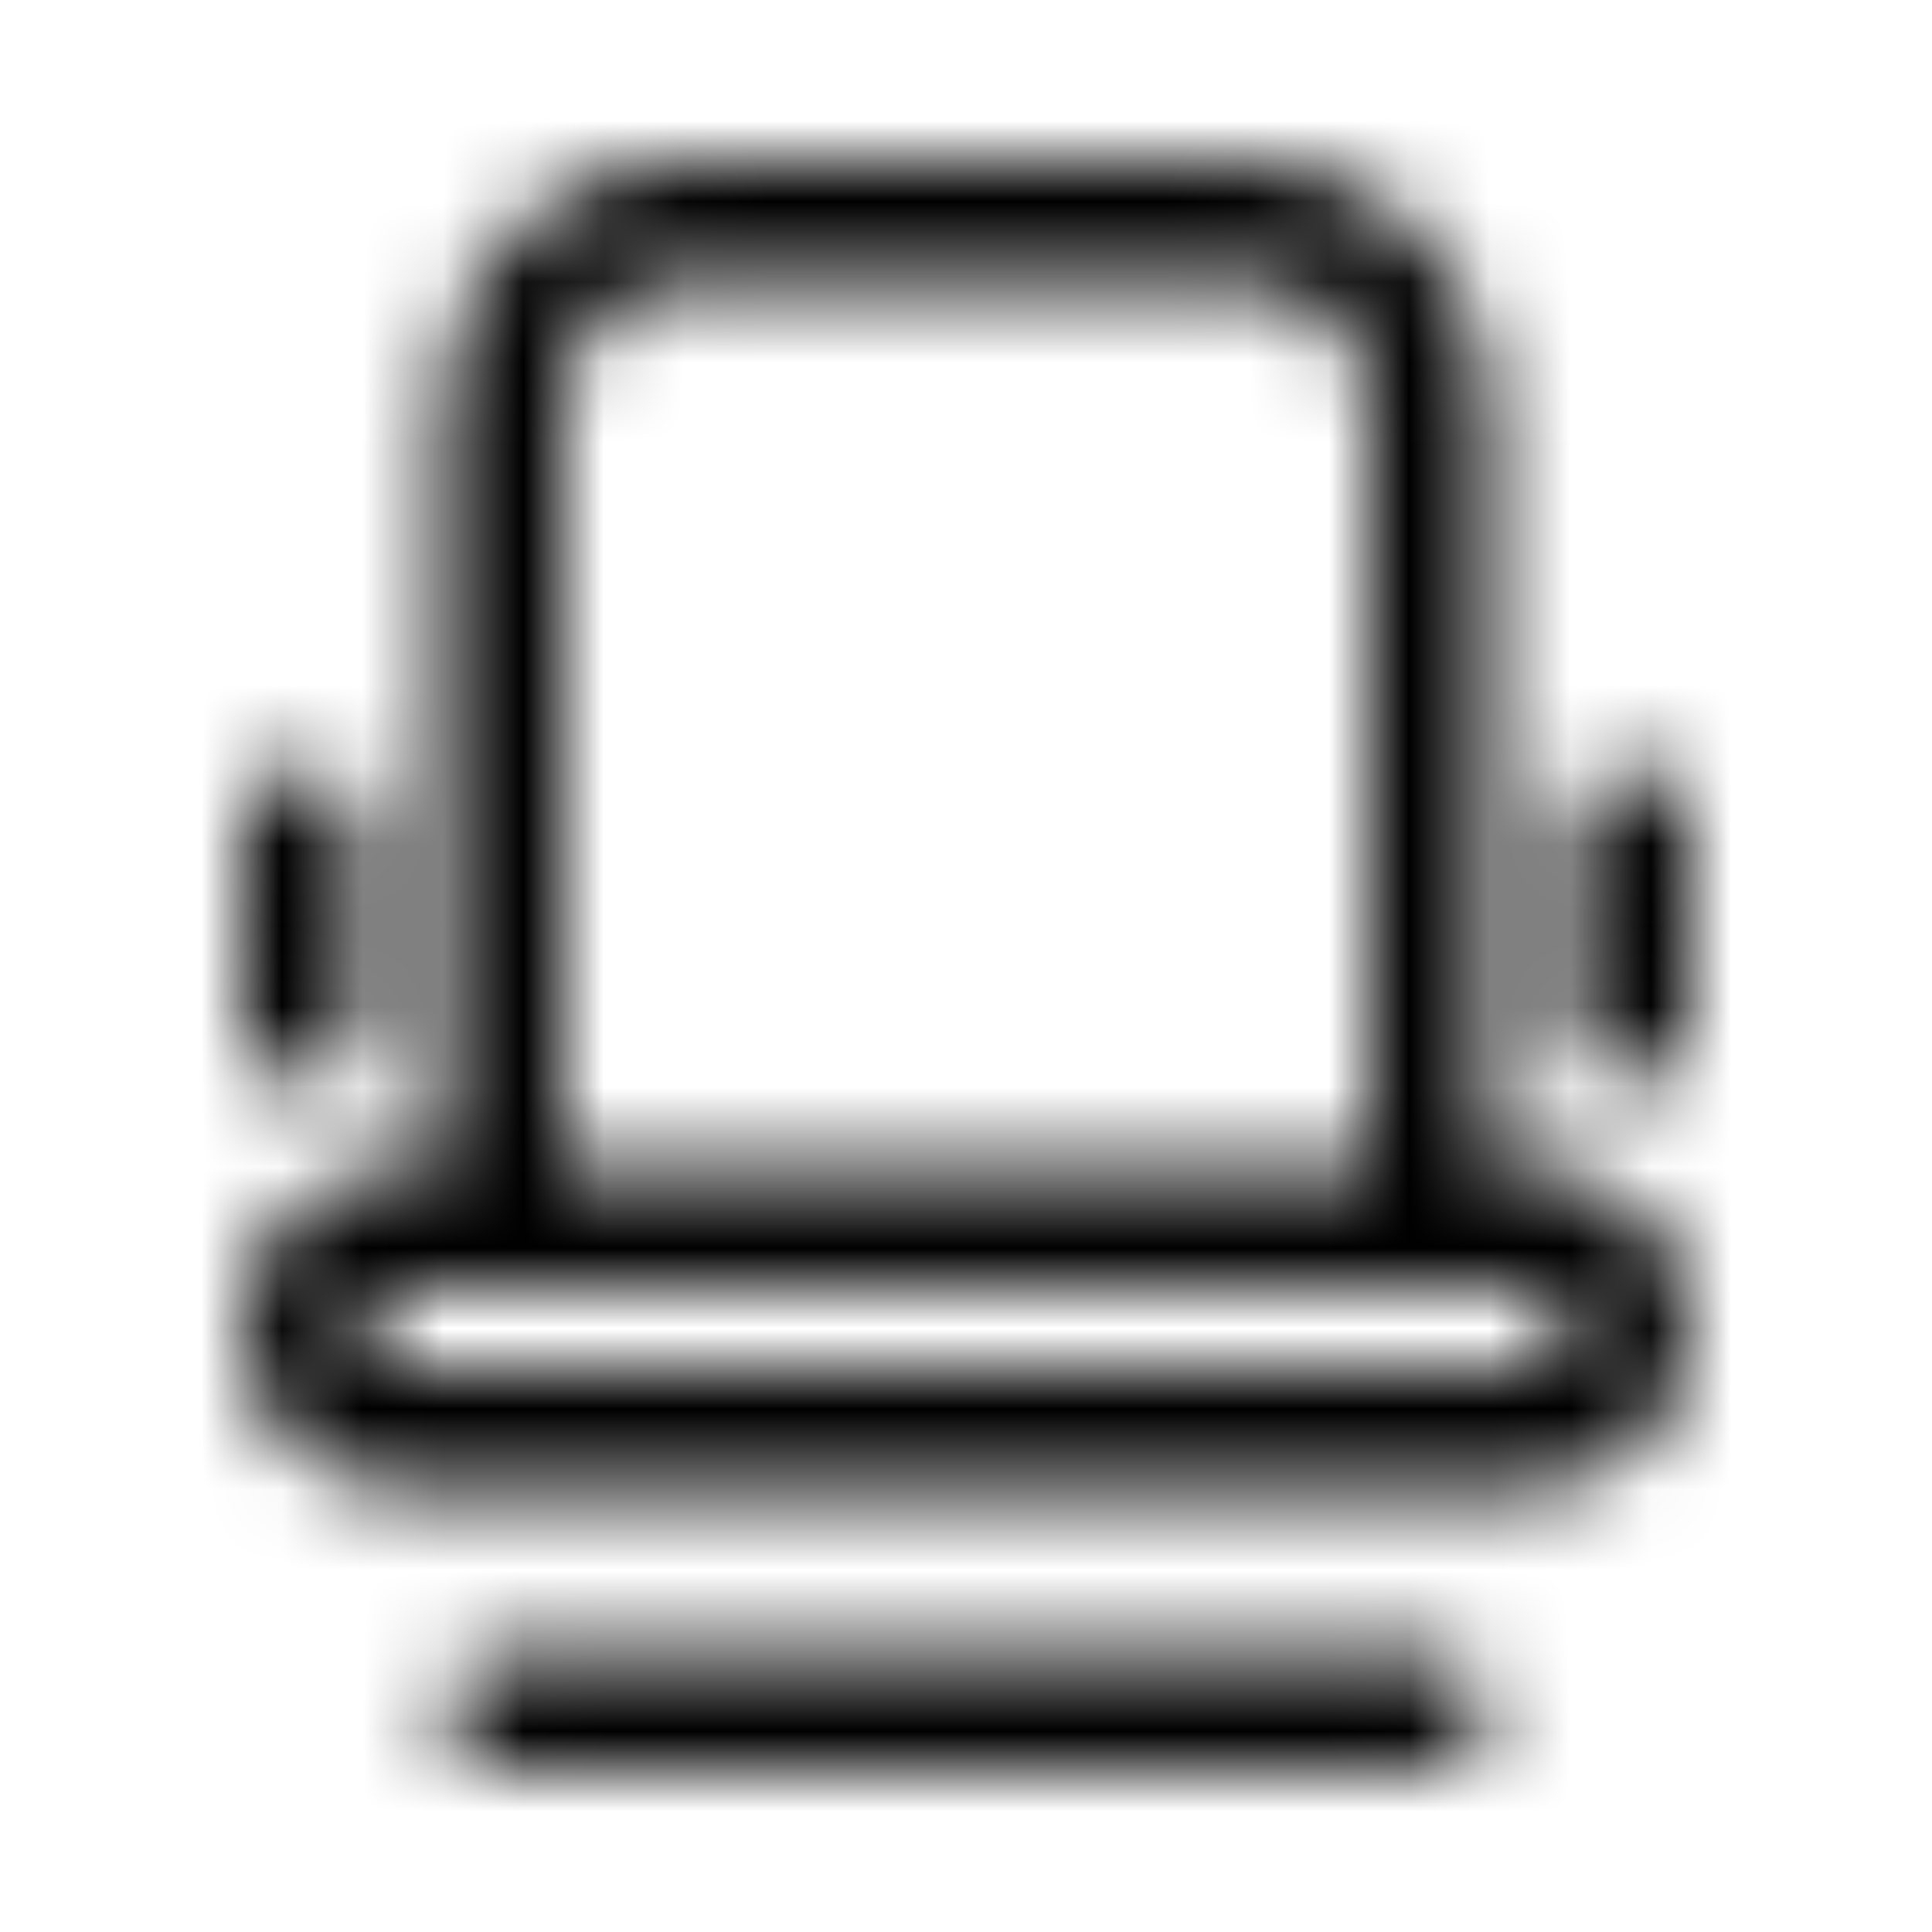 <svg width="24" height="24" viewBox="0 0 24 24" fill="none" xmlns="http://www.w3.org/2000/svg">
<mask id="mask0_0_4740" style="mask-type:luminance" maskUnits="userSpaceOnUse" x="3" y="2" width="18" height="20">
<path fill-rule="evenodd" clip-rule="evenodd" d="M8.5 3.5C7.672 3.5 7 4.172 7 5V14.5H17V5C17 4.172 16.328 3.5 15.5 3.5H8.5ZM5.5 5V14.5H5C3.895 14.5 3 15.395 3 16.5C3 17.605 3.895 18.5 5 18.5H19C20.105 18.5 21 17.605 21 16.5C21 15.395 20.105 14.5 19 14.5H18.5V5C18.5 3.343 17.157 2 15.5 2H8.5C6.843 2 5.5 3.343 5.5 5ZM17 16H18.5H19C19.276 16 19.5 16.224 19.5 16.5C19.5 16.776 19.276 17 19 17H5C4.724 17 4.5 16.776 4.5 16.5C4.5 16.224 4.724 16 5 16H5.5H7H17ZM6.25 20.5C5.836 20.5 5.5 20.836 5.5 21.25C5.5 21.664 5.836 22 6.25 22H17.75C18.164 22 18.5 21.664 18.5 21.25C18.5 20.836 18.164 20.5 17.75 20.5H6.25ZM3 10.25C3 9.836 3.336 9.5 3.75 9.5C4.164 9.5 4.5 9.836 4.5 10.25V12.75C4.5 13.164 4.164 13.5 3.75 13.5C3.336 13.5 3 13.164 3 12.75V10.25ZM20.25 9.5C19.836 9.5 19.5 9.836 19.5 10.25V12.75C19.5 13.164 19.836 13.5 20.25 13.5C20.664 13.5 21 13.164 21 12.75V10.25C21 9.836 20.664 9.5 20.25 9.5Z" fill="white"/>
</mask>
<g mask="url(#mask0_0_4740)">
<rect width="24" height="24" fill="black"/>
</g>
</svg>
